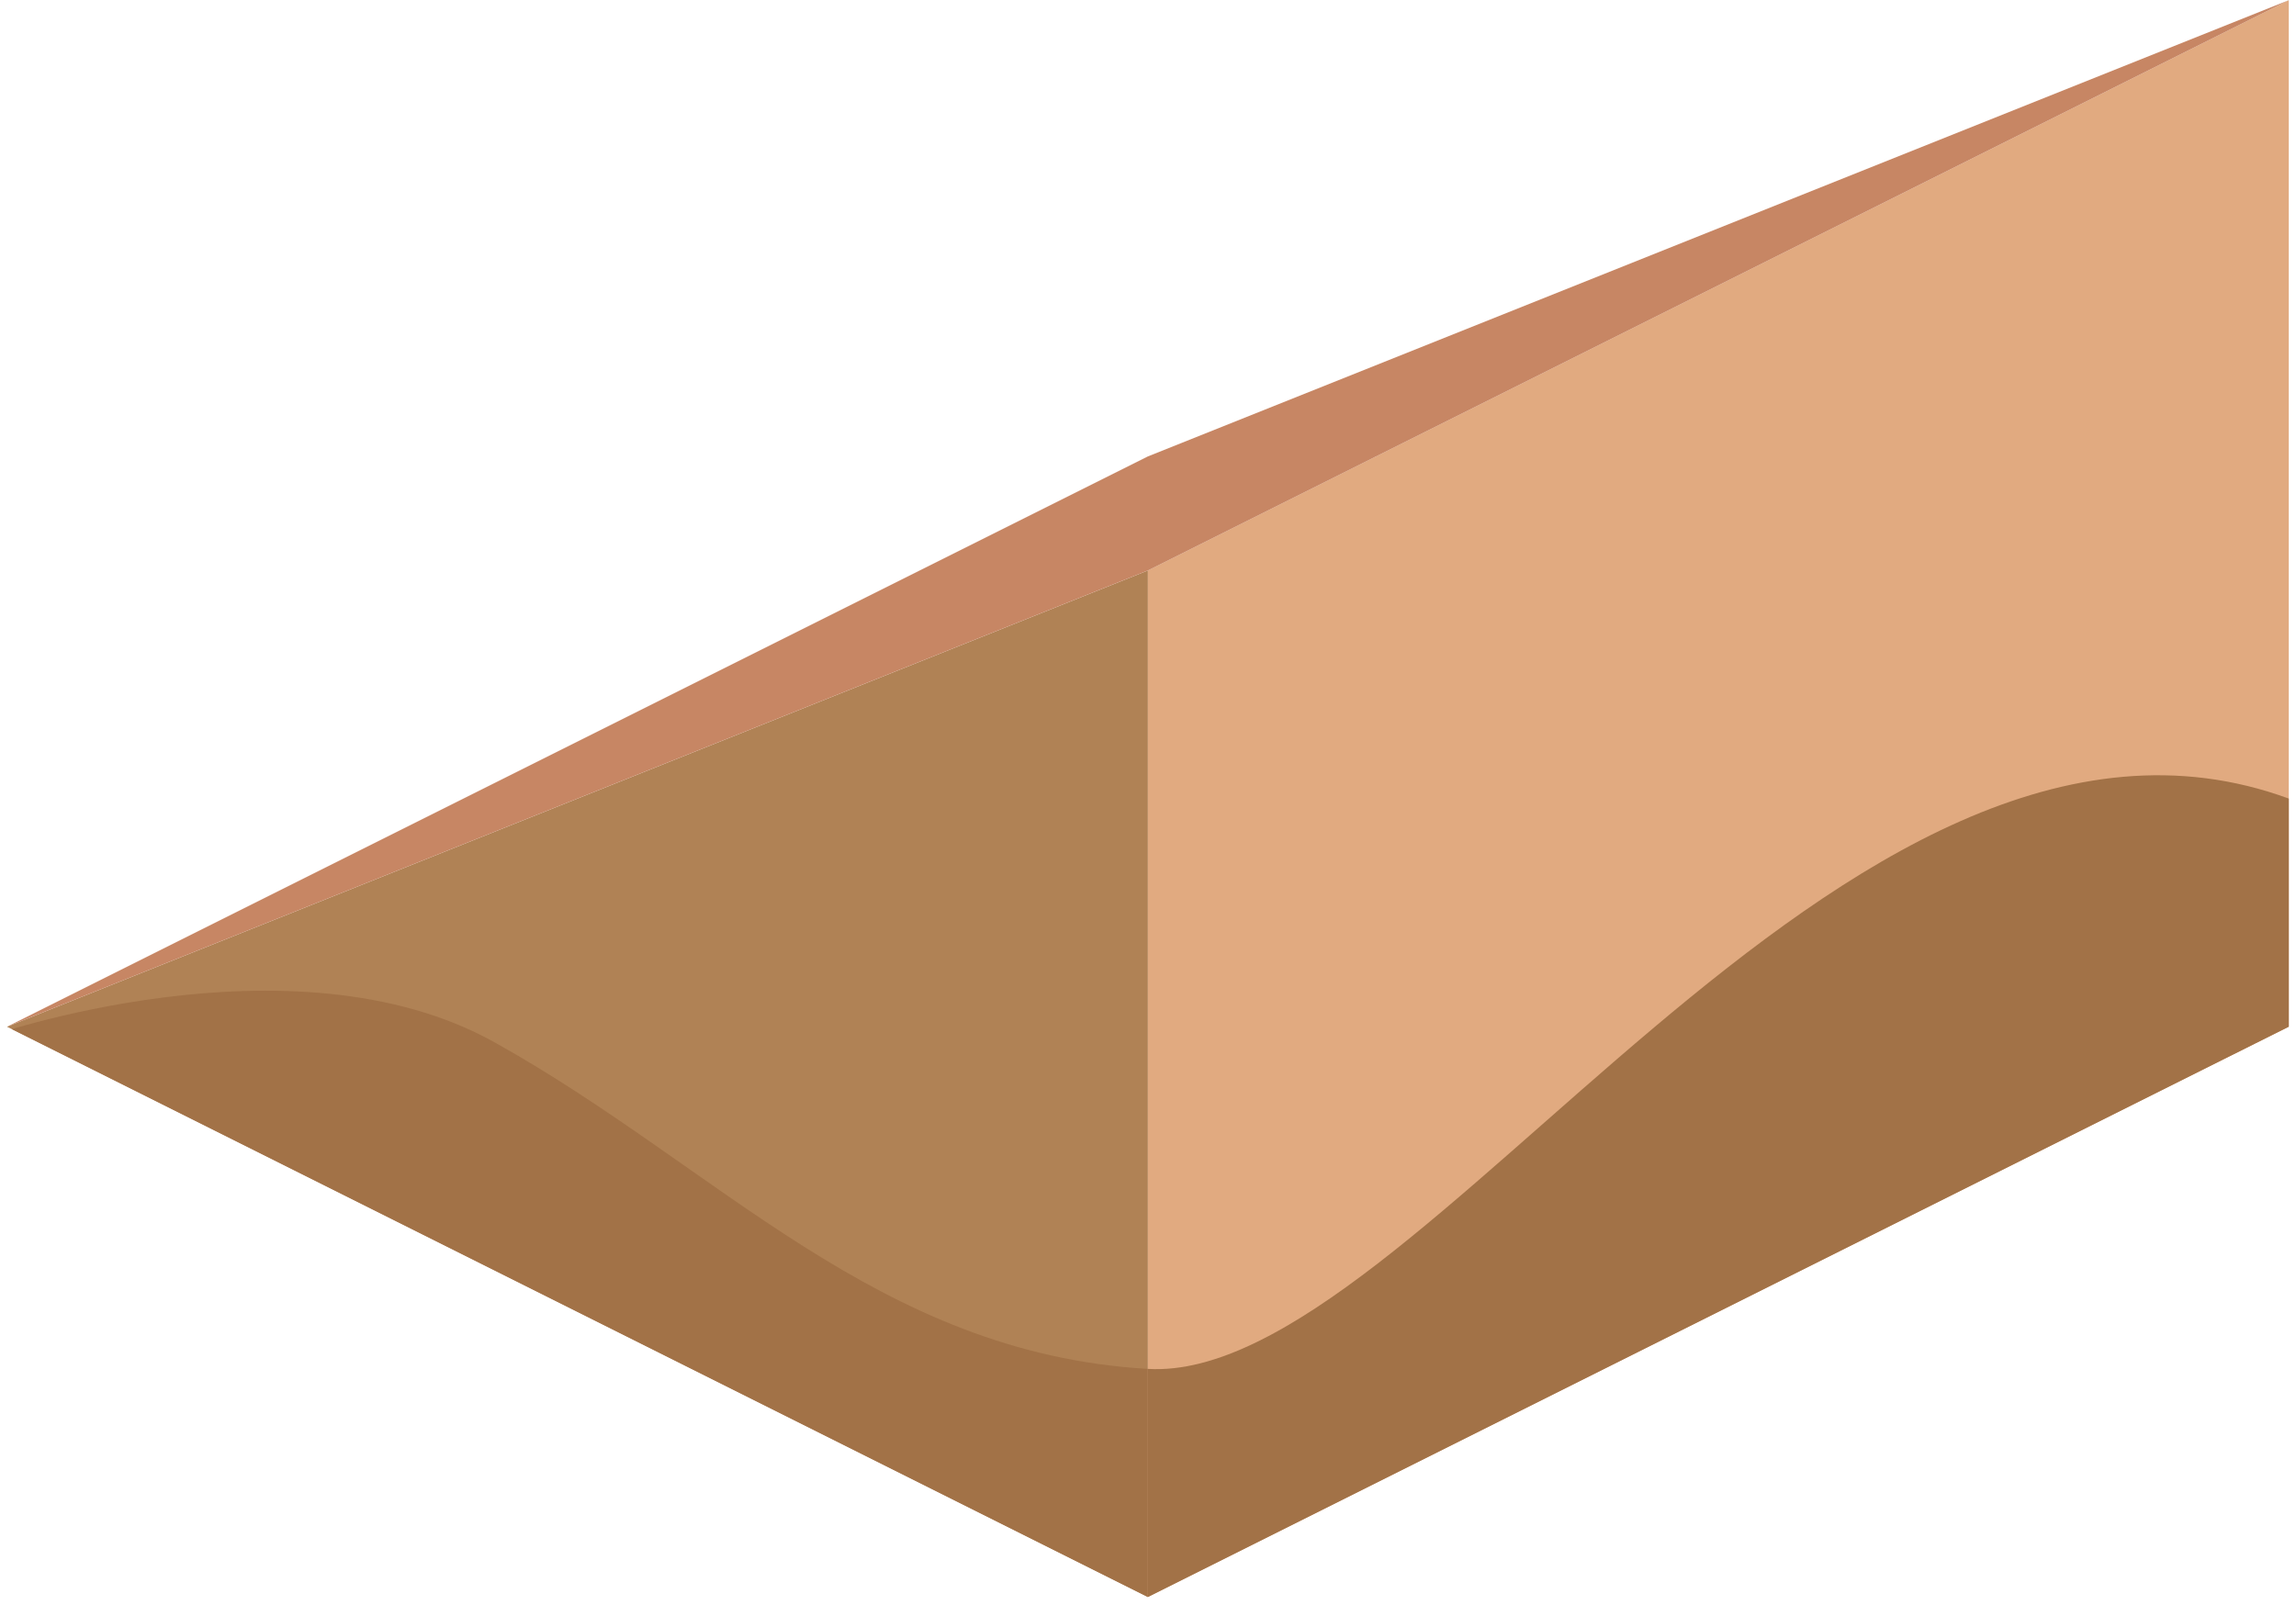 <?xml version="1.0" encoding="UTF-8" standalone="no"?><!DOCTYPE svg PUBLIC "-//W3C//DTD SVG 1.1//EN" "http://www.w3.org/Graphics/SVG/1.1/DTD/svg11.dtd"><svg width="100%" height="100%" viewBox="0 0 216 151" version="1.1" xmlns="http://www.w3.org/2000/svg" xmlns:xlink="http://www.w3.org/1999/xlink" xml:space="preserve" xmlns:serif="http://www.serif.com/" style="fill-rule:evenodd;clip-rule:evenodd;stroke-linejoin:round;stroke-miterlimit:1.414;"><g id="Sand_Ramp_RightDown_high-angle1"><path d="M0.659,96.612l107.332,53.665l0,-96.598l-107.332,42.933Z" style="fill:#b08255;"/><clipPath id="_clip1"><path d="M0.659,96.612l107.332,53.665l0,-96.598l-107.332,42.933Z"/></clipPath><g clip-path="url(#_clip1)"><path d="M-1.338,97.61c0,0 28.755,-10.172 47.848,0.461c21.133,11.769 36.003,29.26 61.481,30.74c25.477,1.48 65.459,-69.042 107.331,-53.666c41.872,15.377 13.212,68.526 13.212,68.526l-160.009,19.073l-73.232,-47.349l3.369,-17.785Z" style="fill:#a27247;"/></g><path d="M215.322,0.014l-107.331,53.665l0,96.598l63.994,-31.997l43.337,-21.668l0,-96.598" style="fill:#e1aa80;"/><clipPath id="_clip2"><path d="M215.322,0.014l-107.331,53.665l0,96.598l63.994,-31.997l43.337,-21.668l0,-96.598"/></clipPath><g clip-path="url(#_clip2)"><path d="M0.659,75.145c0,0 32.024,3.078 45.851,22.926c13.828,19.847 36.003,29.26 61.481,30.74c25.477,1.48 65.459,-69.042 107.331,-53.666c41.872,15.377 13.212,68.526 13.212,68.526l-160.009,19.073l-73.232,-47.349l5.366,-40.25Z" style="fill:#a27247;"/></g><path d="M0.659,96.612l107.332,-42.933l107.331,-53.665l-107.331,42.932l-107.332,53.666Z" style="fill:#c78664;"/></g></svg>